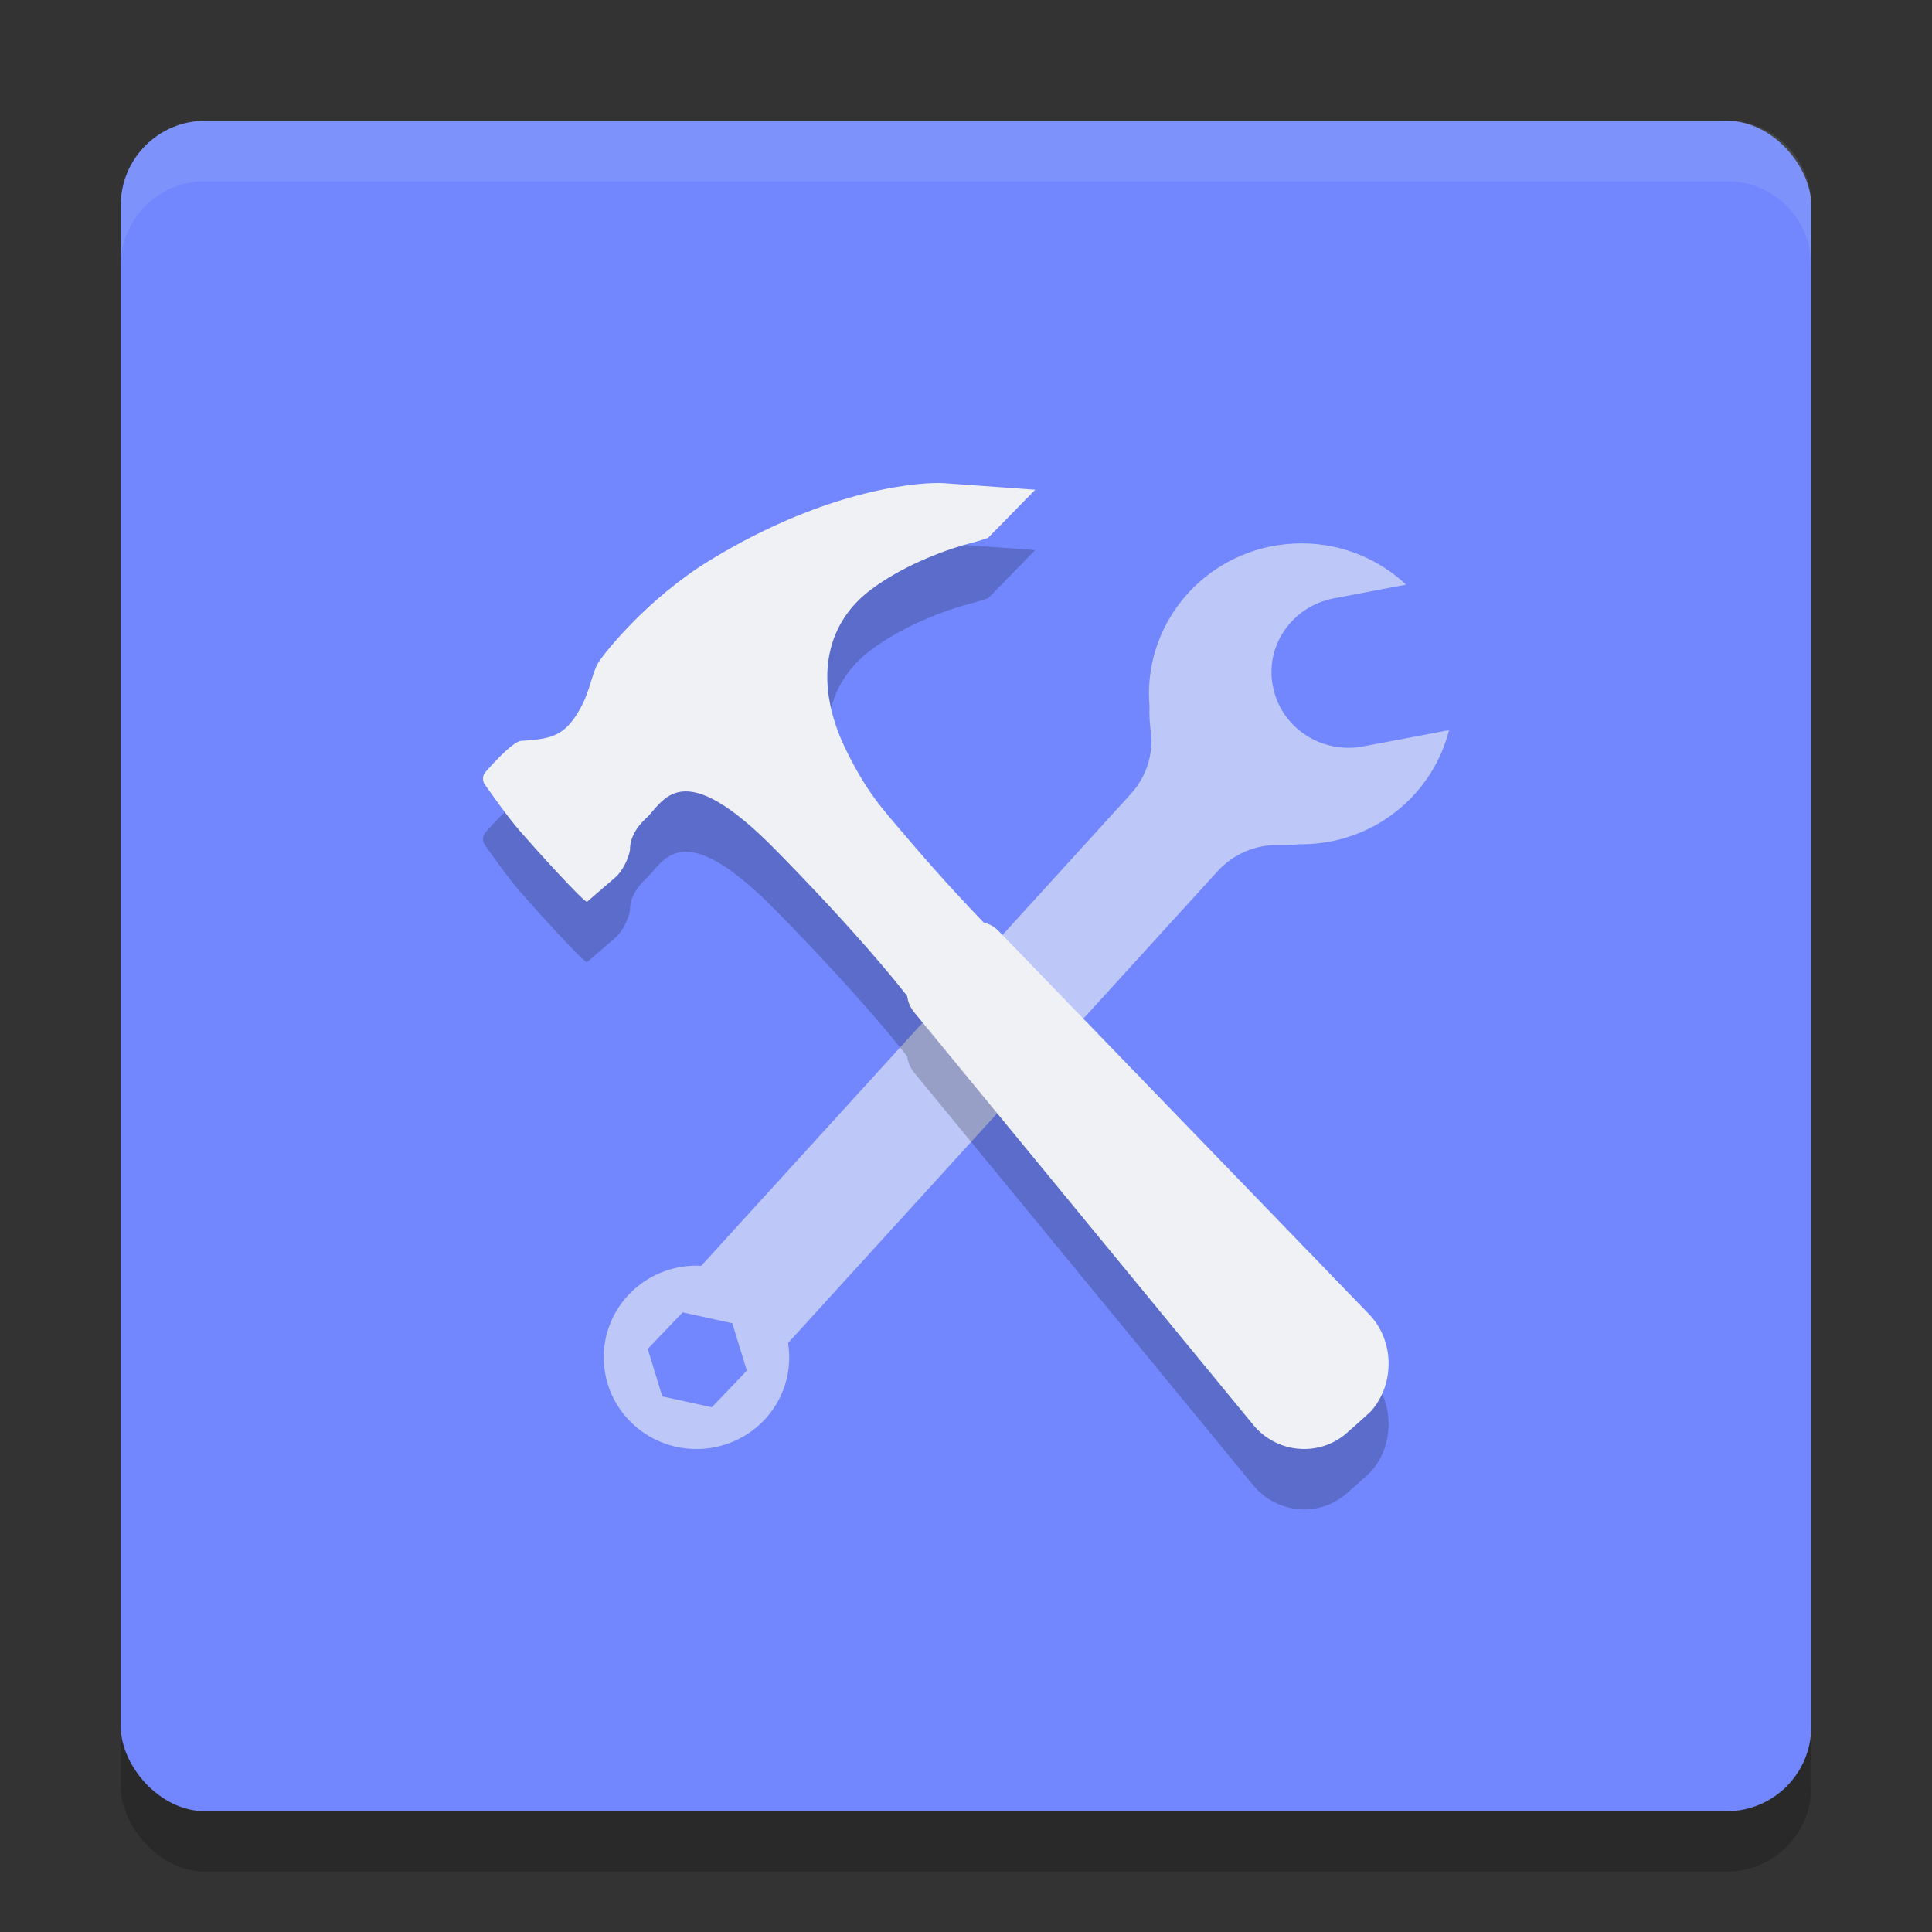 <svg xmlns="http://www.w3.org/2000/svg" width="32" height="32" version="1">
 <rect width="100%" height="100%" fill="#333333" stroke="none"/>
 <rect style="opacity:0.2" width="28" height="28" x="2" y="3" rx="1.4" ry="1.4"/>
 <rect style="fill:#7287fd" width="28" height="28" x="2" y="2" rx="1.4" ry="1.4"/>
 <path style="opacity:0.6;fill:#eff1f5" d="m 21.421,9.004 c -1.391,0.072 -2.46,1.244 -2.387,2.618 0.001,0.021 0.004,0.042 0.005,0.063 -0.005,0.143 0.002,0.285 0.021,0.426 0.05,0.377 -0.072,0.756 -0.33,1.039 l -1.352,1.486 -5.762,6.329 c -0.071,-0.002 -0.125,-0.002 -0.161,0 -0.847,0.044 -1.498,0.757 -1.453,1.595 0.044,0.839 0.766,1.482 1.615,1.438 0.849,-0.044 1.498,-0.757 1.453,-1.595 -0.002,-0.036 -0.007,-0.089 -0.016,-0.16 l 5.745,-6.31 1.369,-1.504 c 0.257,-0.282 0.628,-0.442 1.012,-0.433 0.114,0.003 0.229,6.2e-5 0.343,-0.012 0.054,5.95e-4 0.108,-0.001 0.163,-0.004 1.135,-0.059 2.054,-0.851 2.315,-1.887 l -1.423,0.27 c -0.69,0.131 -1.358,-0.31 -1.492,-0.983 l -0.003,-0.012 c -0.134,-0.673 0.318,-1.326 1.008,-1.457 l 1.199,-0.228 C 22.805,9.229 22.141,8.966 21.421,9.003 Z m -10.114,12.733 0.822,0.18 0.241,0.786 -0.58,0.606 -0.82,-0.18 -0.242,-0.786 z"/>
 <path style="opacity:0.2" d="m 16.54,16.42 6.138,6.35 c 0.418,0.432 0.429,1.152 0.032,1.602 -0.122,0.118 -0.423,0.38 -0.423,0.38 -0.46,0.384 -1.146,0.314 -1.529,-0.151 l -5.616,-6.834 c -0.065,-0.079 -0.103,-0.173 -0.117,-0.27 -0.169,-0.219 -0.821,-1.038 -2.168,-2.41 -1.591,-1.621 -1.863,-0.803 -2.157,-0.533 -0.294,0.269 -0.264,0.519 -0.264,0.519 -0.026,0.154 -0.129,0.359 -0.244,0.459 L 9.724,15.936 C 9.68,15.958 8.864,15.057 8.605,14.758 8.382,14.502 8.027,13.989 8.027,13.989 c -0.041,-0.058 -0.035,-0.146 0.011,-0.198 0,0 0.435,-0.51 0.595,-0.52 0.472,-0.029 0.69,-0.075 0.921,-0.439 0.231,-0.365 0.232,-0.652 0.36,-0.863 0.086,-0.14 0.8,-1.051 1.844,-1.689 2.004,-1.224 3.558,-1.3 3.881,-1.277 l 1.508,0.108 -0.781,0.797 c -0.065,0.024 -0.17,0.057 -0.236,0.074 0,0 -0.953,0.219 -1.71,0.788 -0.757,0.569 -0.963,1.547 -0.385,2.697 0.339,0.675 0.561,0.908 1.025,1.452 0.543,0.637 1.024,1.145 1.233,1.361 0.09,0.021 0.176,0.067 0.245,0.139 z"/>
 <path style="fill:#eff1f5" d="m 16.54,15.42 6.138,6.35 c 0.418,0.432 0.429,1.152 0.032,1.602 -0.122,0.118 -0.423,0.38 -0.423,0.38 -0.46,0.384 -1.146,0.314 -1.529,-0.151 l -5.616,-6.834 c -0.065,-0.079 -0.103,-0.173 -0.117,-0.27 -0.169,-0.219 -0.821,-1.038 -2.168,-2.41 -1.591,-1.621 -1.863,-0.803 -2.157,-0.533 -0.294,0.269 -0.264,0.519 -0.264,0.519 -0.026,0.154 -0.129,0.359 -0.244,0.459 L 9.724,14.936 C 9.68,14.958 8.864,14.057 8.605,13.758 8.382,13.502 8.027,12.989 8.027,12.989 c -0.041,-0.058 -0.035,-0.146 0.011,-0.198 0,0 0.435,-0.51 0.595,-0.52 0.472,-0.029 0.69,-0.075 0.921,-0.439 0.231,-0.365 0.232,-0.652 0.36,-0.863 0.086,-0.14 0.8,-1.051 1.844,-1.689 2.004,-1.224 3.558,-1.3 3.881,-1.277 l 1.508,0.108 -0.781,0.797 c -0.065,0.024 -0.17,0.057 -0.236,0.074 0,0 -0.953,0.219 -1.71,0.788 -0.757,0.569 -0.963,1.547 -0.385,2.697 0.339,0.675 0.561,0.908 1.025,1.452 0.543,0.637 1.024,1.145 1.233,1.361 0.09,0.021 0.176,0.067 0.245,0.139 z"/>
 <path style="fill:#eff1f5;opacity:0.1" d="M 3.4 2 C 2.625 2 2 2.625 2 3.4 L 2 4.4 C 2 3.625 2.625 3 3.4 3 L 28.6 3 C 29.375 3 30 3.625 30 4.4 L 30 3.4 C 30 2.625 29.375 2 28.6 2 L 3.4 2 z"/>
</svg>
